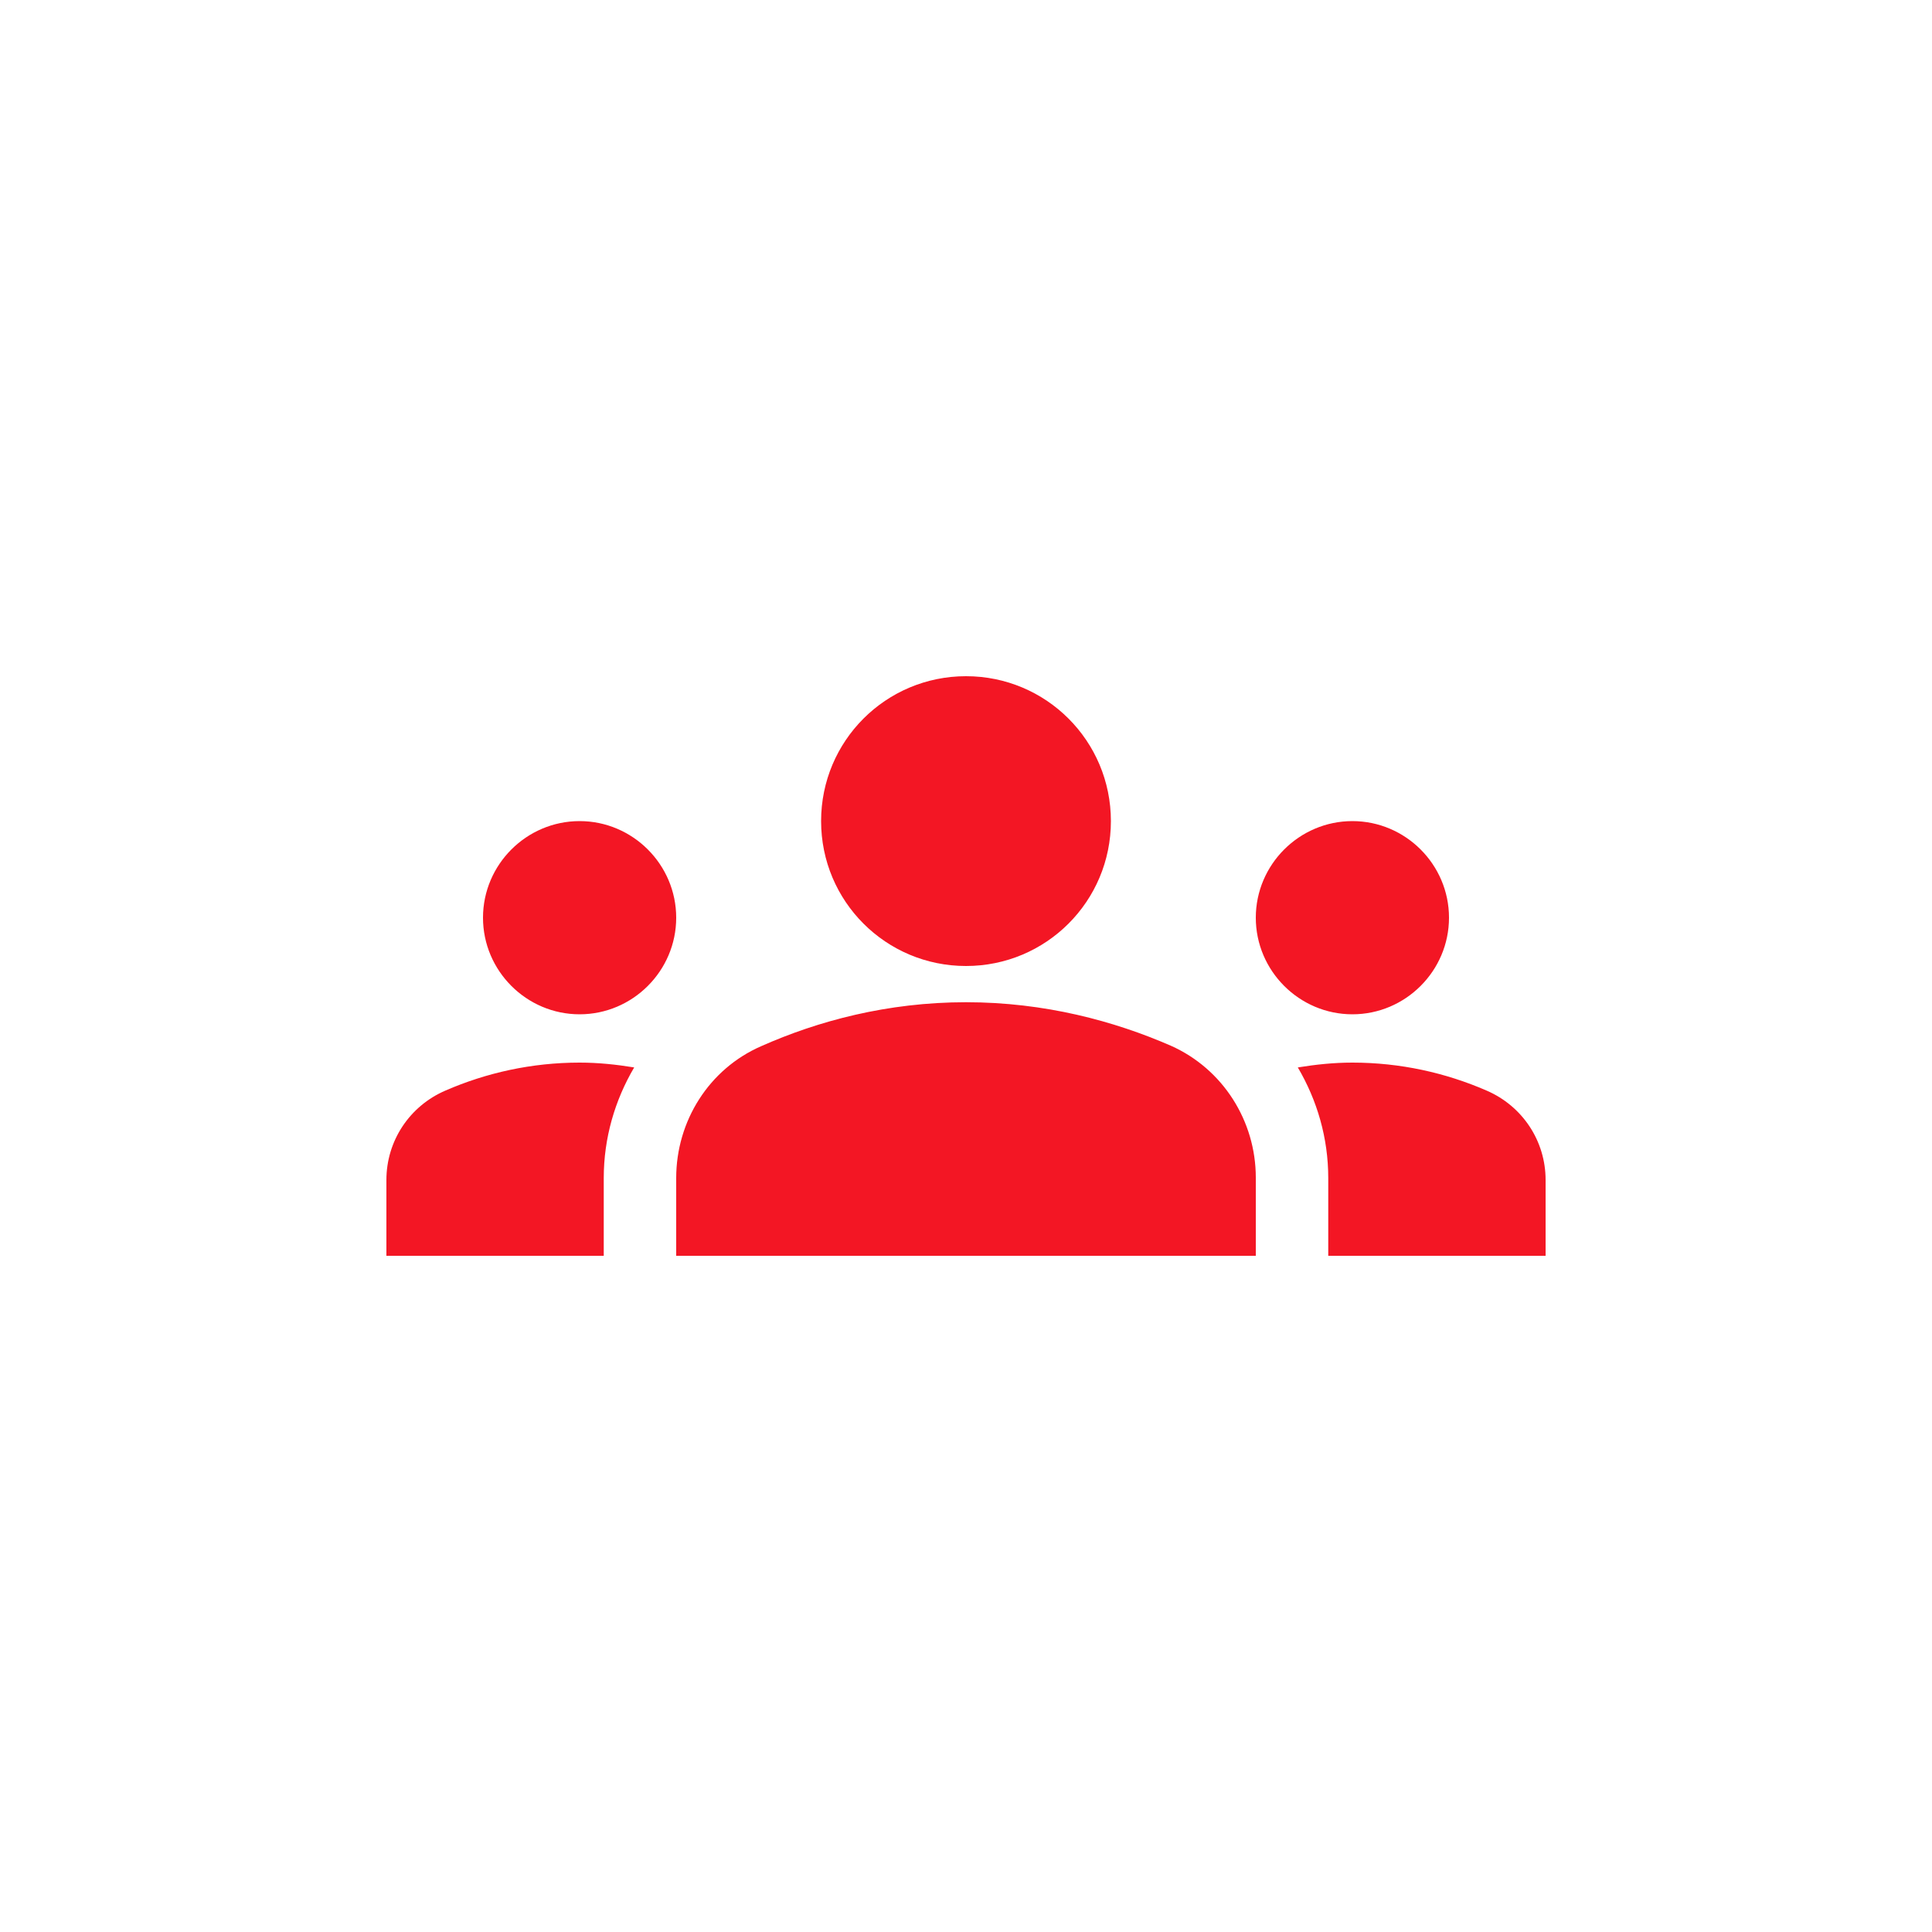 <svg width="80" height="80" viewBox="0 0 80 80" fill="none" xmlns="http://www.w3.org/2000/svg">
<g filter="url(#filter0_d_2305_21816)">
<circle cx="40" cy="36" r="32" fill="white"/>
<path d="M40 37.5C43.26 37.5 46.14 38.28 48.48 39.3C50.64 40.26 52 42.42 52 44.76V48H28V44.78C28 42.42 29.36 40.26 31.52 39.32C33.86 38.28 36.74 37.5 40 37.5ZM24 38C26.2 38 28 36.2 28 34C28 31.8 26.2 30 24 30C21.8 30 20 31.8 20 34C20 36.2 21.8 38 24 38ZM26.26 40.2C25.52 40.08 24.78 40 24 40C22.02 40 20.14 40.42 18.44 41.16C16.96 41.8 16 43.24 16 44.86V48H25V44.78C25 43.12 25.46 41.56 26.26 40.2ZM56 38C58.2 38 60 36.2 60 34C60 31.8 58.2 30 56 30C53.8 30 52 31.8 52 34C52 36.2 53.8 38 56 38ZM64 44.86C64 43.24 63.04 41.8 61.56 41.16C59.86 40.42 57.98 40 56 40C55.22 40 54.48 40.08 53.74 40.2C54.54 41.56 55 43.12 55 44.78V48H64V44.86ZM40 24C43.32 24 46 26.68 46 30C46 33.32 43.32 36 40 36C36.68 36 34 33.32 34 30C34 26.68 36.68 24 40 24Z" fill="#F31624"/>
</g>
<defs>
<filter id="filter0_d_2305_21816" x="0" y="0" width="80" height="80" filterUnits="userSpaceOnUse" color-interpolation-filters="sRGB">
<feFlood flood-opacity="0" result="BackgroundImageFix"/>
<feColorMatrix in="SourceAlpha" type="matrix" values="0 0 0 0 0 0 0 0 0 0 0 0 0 0 0 0 0 0 127 0" result="hardAlpha"/>
<feOffset dy="4"/>
<feGaussianBlur stdDeviation="4"/>
<feColorMatrix type="matrix" values="0 0 0 0 0 0 0 0 0 0 0 0 0 0 0 0 0 0 0.15 0"/>
<feBlend mode="normal" in2="BackgroundImageFix" result="effect1_dropShadow_2305_21816"/>
<feBlend mode="normal" in="SourceGraphic" in2="effect1_dropShadow_2305_21816" result="shape"/>
</filter>
</defs>
</svg>
